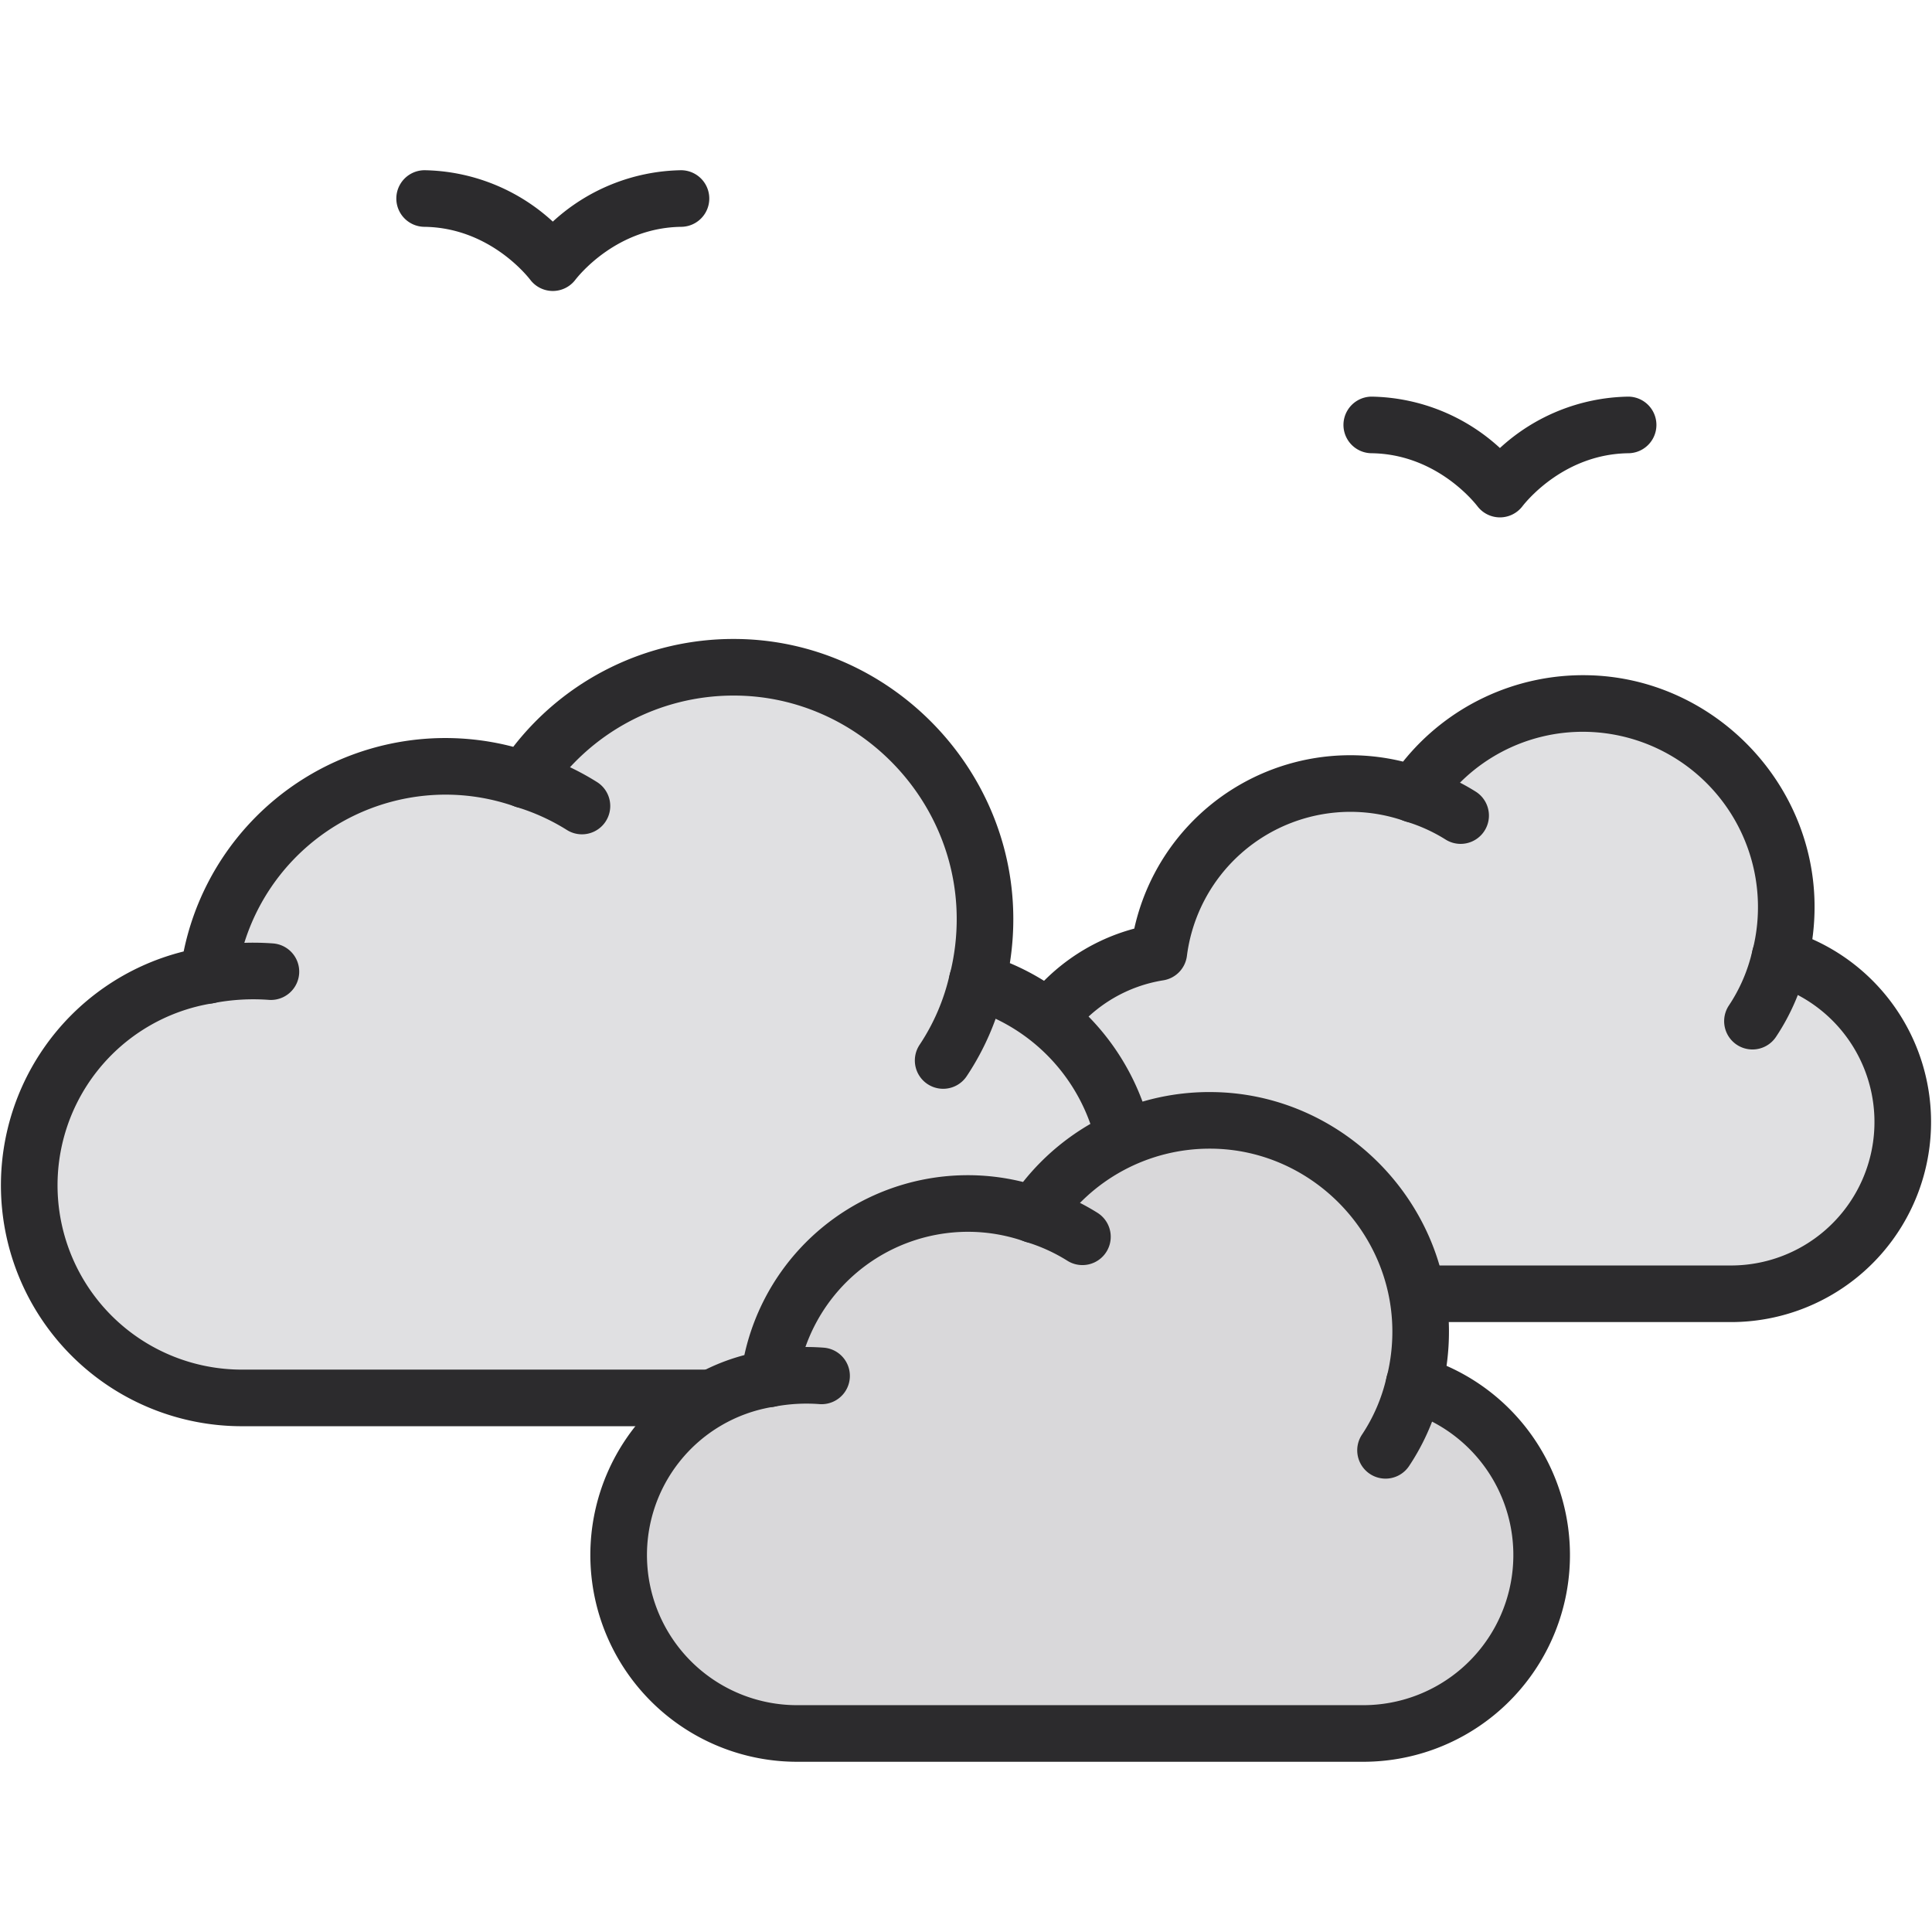 <svg xmlns="http://www.w3.org/2000/svg" data-name="Layer 1" viewBox="0 0 512 512"><path fill="#2c2b2d" d="M397.5,137.111a7.501,7.501,0,0,1-5.94-2.921c-1.095-1.421-11.188-13.886-28.146-14.08a7.5,7.5,0,0,1,.084-14.999c.029,0,.059,0,.088.001A51.46,51.46,0,0,1,397.5,118.728a51.46,51.46,0,0,1,33.914-13.615c.029-.001.059-.001.088-.001a7.5,7.5,0,0,1,.084,14.999c-16.957.194-27.051,12.659-28.146,14.08A7.501,7.501,0,0,1,397.5,137.111Z"/><path fill="#e0e0e2" d="M471.712,253.702a53.809,53.809,0,0,0-96.959-43.176,51.124,51.124,0,0,0-67.65,41.859A45.496,45.496,0,0,0,268.75,297.348v0a45.47,45.47,0,0,0,45.424,45.516H458.826a45.47,45.47,0,0,0,45.424-45.516v-0A45.514,45.514,0,0,0,471.712,253.702Z"/><path fill="#2c2b2d" d="M458.826,350.364H314.174A53.035,53.035,0,0,1,300.594,246.092a58.632,58.632,0,0,1,71.229-44.256,61.121,61.121,0,0,1,48.599-22.898c32.887.445,60.005,27.611,60.451,60.558a61.975,61.975,0,0,1-.586,9.397,53.027,53.027,0,0,1-21.461,101.472ZM357.834,215.144a43.736,43.736,0,0,0-43.29,38.185,7.502,7.502,0,0,1-6.28,6.467,38.024,38.024,0,0,0,5.91,75.569H458.826A38.027,38.027,0,0,0,469.583,260.894a7.501,7.501,0,0,1-5.14-9.041,46.459,46.459,0,0,0-44.225-57.917A46.026,46.026,0,0,0,381.001,214.675a7.494,7.494,0,0,1-8.733,2.928A43.443,43.443,0,0,0,357.834,215.144Z"/><path fill="#2c2b2d" d="M387.078 223.637a7.465 7.465 0 0 1-3.976-1.146 43.383 43.383 0 0 0-10.497-4.773 7.5 7.5 0 1 1 4.334-14.359 58.35 58.35 0 0 1 14.128 6.422 7.501 7.501 0 0 1-3.989 13.856zM464.41 278.12a7.501 7.501 0 0 1-6.24-11.651 43.51 43.51 0 0 0 6.229-14.537 7.5 7.5 0 1 1 14.631 3.305 58.435 58.435 0 0 1-8.365 19.533A7.493 7.493 0 0 1 464.41 278.12z"/><path fill="#e0e0e2" d="M258.974,260.099a67.022,67.022,0,0,0,2.058-17.46c-.488-35.921-29.821-65.315-65.67-65.801a66.489,66.489,0,0,0-56.402,29.817,63.281,63.281,0,0,0-83.737,51.812A56.315,56.315,0,0,0,7.75,314.124v0a56.282,56.282,0,0,0,56.226,56.339H243.024A56.282,56.282,0,0,0,299.25,314.124v-0A56.337,56.337,0,0,0,258.974,260.099Z"/><path fill="#2c2b2d" d="M243.024,377.963H63.976A63.854,63.854,0,0,1,48.675,252.146a70.788,70.788,0,0,1,87.341-54.231A73.793,73.793,0,0,1,194.445,169.333c.34,0,.678.002,1.019.007,39.749.539,72.527,33.376,73.067,73.198a74.741,74.741,0,0,1-.908,12.699,63.854,63.854,0,0,1-24.599,122.726Zm-125.007-167.375a55.926,55.926,0,0,0-55.354,48.824,7.499,7.499,0,0,1-6.279,6.466,48.849,48.849,0,0,0,7.592,97.085H243.024A48.853,48.853,0,0,0,256.846,267.291a7.501,7.501,0,0,1-5.14-9.041,59.635,59.635,0,0,0,1.827-15.509c-.432-31.773-26.572-57.973-58.272-58.403-.271-.003-.542-.005-.812-.005A58.907,58.907,0,0,0,145.208,210.805a7.499,7.499,0,0,1-8.733,2.928A55.556,55.556,0,0,0,118.018,210.588Z"/><path fill="#2c2b2d" d="M154.217 221.102a7.463 7.463 0 0 1-3.977-1.146 55.501 55.501 0 0 0-13.423-6.104 7.5 7.5 0 0 1 4.334-14.359 70.397 70.397 0 0 1 17.056 7.755 7.501 7.501 0 0 1-3.99 13.855zM55.075 265.986A7.501 7.501 0 0 1 53.646 251.124a70.481 70.481 0 0 1 18.703-1.107 7.5 7.5 0 0 1-1.109 14.959 55.582 55.582 0 0 0-14.721.871A7.528 7.528 0 0 1 55.075 265.986zM249.938 288.54a7.501 7.501 0 0 1-6.24-11.652 55.591 55.591 0 0 0 7.965-18.588 7.5 7.5 0 0 1 14.631 3.307 70.555 70.555 0 0 1-10.103 23.584A7.492 7.492 0 0 1 249.938 288.54z"/><path fill="#d9d8da" d="M374.757,366.779A55.89,55.89,0,0,0,274.049,321.933a53.102,53.102,0,0,0-70.267,43.478A47.256,47.256,0,0,0,163.946,412.113v0a47.228,47.228,0,0,0,47.181,47.276H361.373A47.228,47.228,0,0,0,408.554,412.113v-0A47.275,47.275,0,0,0,374.757,366.779Z"/><path fill="#2c2b2d" d="M361.373,466.889H211.127a54.796,54.796,0,0,1-13.861-107.779,60.607,60.607,0,0,1,73.851-45.876,63.042,63.042,0,0,1,50.363-23.82c34.003.46,62.042,28.548,62.504,62.613a64.22,64.22,0,0,1-.637,9.933,54.788,54.788,0,0,1-21.974,104.93ZM256.476,326.438a45.721,45.721,0,0,0-45.253,39.915,7.499,7.499,0,0,1-6.279,6.466,39.785,39.785,0,0,0,6.184,79.069h150.246a39.788,39.788,0,0,0,11.256-77.918,7.5,7.5,0,0,1-5.14-9.04,48.879,48.879,0,0,0,1.496-12.701c-.354-26.016-21.756-47.467-47.709-47.818-.222-.003-.444-.004-.665-.004a48.228,48.228,0,0,0-40.314,21.674,7.496,7.496,0,0,1-8.732,2.928A45.455,45.455,0,0,0,256.476,326.438Z"/><path fill="#2c2b2d" d="M286.851 335.261a7.47 7.47 0 0 1-3.977-1.146 45.307 45.307 0 0 0-10.972-4.99 7.5 7.5 0 1 1 4.334-14.359 60.298 60.298 0 0 1 14.604 6.639 7.501 7.501 0 0 1-3.989 13.856zM203.766 372.919a7.5 7.5 0 0 1-1.405-14.866 60.301 60.301 0 0 1 16.015-.9 7.5 7.5 0 0 1-1.152 14.955 45.397 45.397 0 0 0-12.036.676A7.516 7.516 0 0 1 203.766 372.919zM367.173 391.852a7.501 7.501 0 0 1-6.24-11.651 45.505 45.505 0 0 0 6.512-15.197 7.5 7.5 0 0 1 14.631 3.307 60.431 60.431 0 0 1-8.648 20.191A7.493 7.493 0 0 1 367.173 391.852zM146.5 77.111a7.501 7.501 0 0 1-5.94-2.921c-1.095-1.421-11.188-13.886-28.146-14.08a7.5 7.5 0 0 1 .084-14.999c.029 0 .059 0 .088.001A51.46 51.46 0 0 1 146.5 58.728 51.46 51.46 0 0 1 180.414 45.112c.029-.001.059-.001.088-.001a7.5 7.5 0 0 1 .084 14.999c-16.957.194-27.051 12.659-28.146 14.08A7.501 7.501 0 0 1 146.5 77.111z"/></svg>